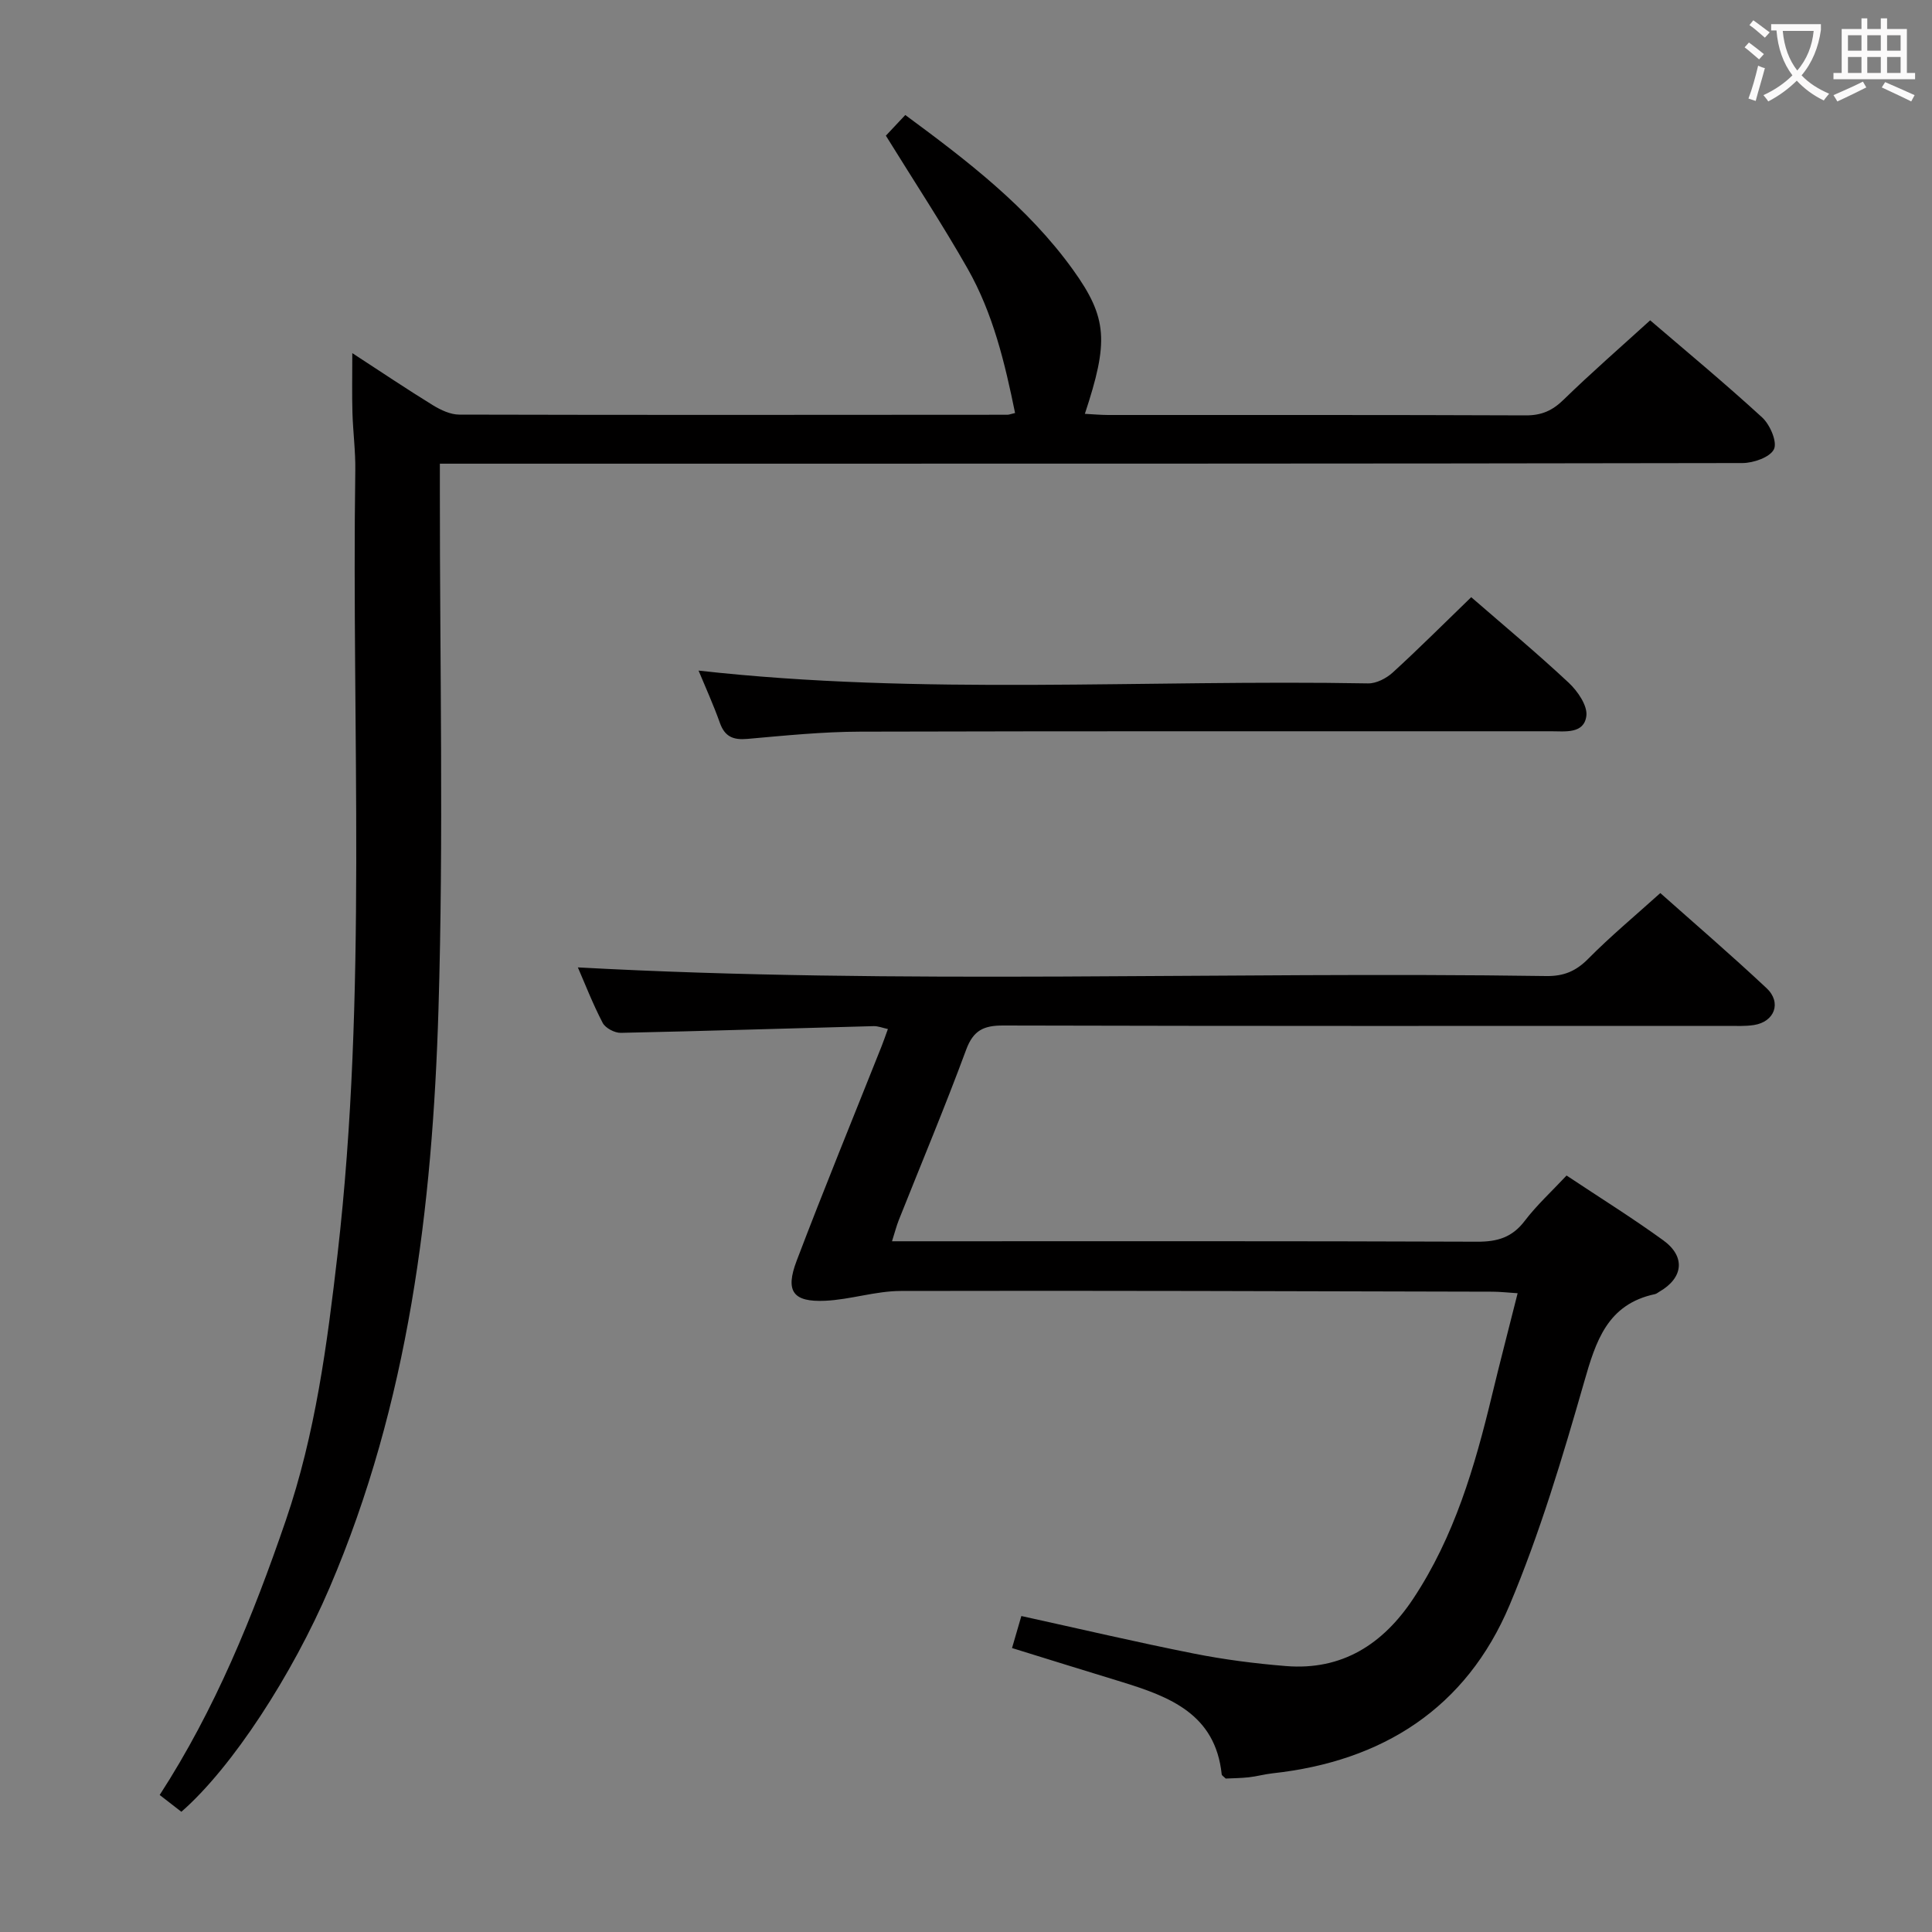 <svg enable-background="new 0 0 400 400" viewBox="0 0 400 400" xmlns="http://www.w3.org/2000/svg"><rect x="0" y="0" width="400" height="400" fill="#808080" stroke="none"/><g fill="#010000"><path d="m72.94 73.11c6.14 4 11.36 7.51 16.71 10.8 1.62.99 3.62 1.93 5.44 1.93 37.83.1 75.66.05 113.49.03.32 0 .64-.14 1.58-.36-2.11-10.35-4.56-20.62-9.82-29.88-5.23-9.2-11.06-18.05-16.93-27.54.82-.87 2.27-2.41 4.02-4.28 12.83 9.46 25.36 19.04 34.7 32.01 7.23 10.05 7.4 14.97 2.48 29.86 1.67.09 3.24.23 4.81.24 28.83.01 57.66-.04 86.5.08 3.27.01 5.51-1 7.82-3.26 5.71-5.56 11.73-10.8 17.91-16.42 7.15 6.13 15.35 12.93 23.19 20.11 1.62 1.49 3.16 5.06 2.44 6.57-.79 1.66-4.24 2.87-6.54 2.87-81.48.15-162.98.13-244.47.13-8.15 0-16.3 0-25.2 0v6.03c-.02 35.66.79 71.35-.29 106.98-1.24 40.96-6.16 81.47-22.55 119.72-7.72 18.03-20.16 37.21-30.68 46.38-1.39-1.08-2.81-2.18-4.49-3.48 11.48-17.72 19.32-37.03 26.11-56.84 6.13-17.9 8.57-36.5 10.72-55.14 6.2-53.96 2.89-108.14 3.67-162.22.06-3.98-.47-7.96-.59-11.95-.11-3.8-.03-7.61-.03-12.37z"/><path d="m209.53 341.21c.83-2.86 1.38-4.75 1.93-6.63 12.02 2.64 23.77 5.4 35.6 7.75 6.32 1.26 12.76 2.09 19.19 2.61 11.64.94 20.11-4.55 26.35-13.96 8.5-12.82 12.74-27.31 16.29-42.06 1.66-6.9 3.46-13.76 5.32-21.17-2.09-.13-3.68-.32-5.26-.32-40.82-.09-81.64-.25-122.45-.15-5.22.01-10.42 1.79-15.66 2.03-6.65.3-8.31-1.94-5.91-8.26 5.66-14.89 11.71-29.64 17.6-44.45.42-1.07.79-2.15 1.3-3.55-1.11-.24-2.03-.62-2.94-.6-17.45.46-34.9 1.02-52.35 1.39-1.27.03-3.19-.98-3.76-2.06-2.06-3.95-3.68-8.14-5.14-11.49 66.77 3.64 133.66.81 200.5 1.79 3.65.05 6.16-1.02 8.71-3.6 4.56-4.61 9.57-8.78 14.9-13.58 6.73 5.99 14.52 12.68 22.01 19.7 3.16 2.97 1.64 6.96-2.62 7.62-1.8.28-3.65.18-5.49.18-49.99.01-99.97.05-149.95-.08-4.04-.01-6.18.99-7.67 5.02-4.38 11.85-9.27 23.51-13.94 35.25-.48 1.21-.8 2.48-1.41 4.4h5.7c38.49 0 76.98-.06 115.47.09 4.18.02 7.23-.89 9.82-4.3 2.49-3.27 5.58-6.1 8.67-9.4 6.84 4.55 13.6 8.76 20.03 13.42 4.67 3.39 4.13 7.8-.84 10.65-.29.17-.56.41-.87.48-9.87 2.1-12.25 9.7-14.69 18.23-4.47 15.59-9.15 31.25-15.43 46.17-8.98 21.3-26.25 32.33-49.09 34.82-1.65.18-3.26.64-4.91.82-1.64.18-3.29.19-4.77.26-.41-.41-.8-.62-.83-.87-1.3-12.49-10.78-16.08-20.75-19.15-7.41-2.26-14.82-4.57-22.66-7z"/><path d="m304.6 123.64c6.71 5.83 13.62 11.58 20.18 17.71 1.85 1.73 3.92 4.73 3.66 6.86-.47 3.79-4.43 3.19-7.37 3.19-47.65.02-95.31-.05-142.96.08-7.79.02-15.58.81-23.35 1.5-2.92.26-4.68-.42-5.71-3.3-1.33-3.74-2.98-7.37-4.42-10.84 46.19 5.17 92.45 1.82 138.62 2.65 1.71.03 3.78-1.05 5.1-2.25 5.4-4.93 10.56-10.1 16.25-15.6z"/></g><path d="m362.1 8.8c1.1.8 2.1 1.6 3.1 2.4l-1 1.1c-1.3-1.1-2.3-2-3-2.5zm1.9 4.8c.5.2.9.4 1.4.5-.6 2.3-1.3 4.5-1.9 6.8l-1.5-.5c.8-2.1 1.4-4.3 2-6.8zm-1-9.4c1.3.9 2.4 1.8 3.4 2.5l-1 1.1c-1.4-1.2-2.4-2.1-3.2-2.6zm3.7 2.2v-1.4h10.3v1.2c-.5 3.6-1.8 6.8-4 9.4 1.5 1.6 3.4 2.8 5.7 3.8-.3.4-.7.8-1.1 1.4-2.3-1.1-4.1-2.5-5.6-4.1-1.6 1.6-3.6 3.1-5.9 4.3-.3-.5-.7-.9-1-1.3 2.4-1.1 4.4-2.5 6-4.1-1.9-2.5-3-5.6-3.3-9.3h-1.1zm8.8 0h-6.4c.3 3.3 1.3 6 3 8.2 2-2.3 3.1-5.1 3.4-8.2z" fill="#fbfafa"/><path d="m385.3 3.8h1.3v2.2h2.8v-2.2h1.3v2.2h4.1v9.1h1.7v1.3h-16.9v-1.3h1.7v-9.1h4.1v-2.2zm.4 13.1.7 1.2c-1.8.9-3.8 1.9-6 2.9-.2-.4-.5-.8-.8-1.3 2.3-1 4.3-1.9 6.1-2.8zm-3.1-6.4h2.8v-3.2h-2.8zm0 4.6h2.8v-3.3h-2.8zm4-4.6h2.8v-3.2h-2.8zm0 4.6h2.8v-3.3h-2.8zm3.7 1.9c2.1.9 4.1 1.8 6.1 2.7l-.7 1.3c-2.2-1.1-4.2-2-6.1-2.9zm3.2-9.7h-2.8v3.2h2.8zm-2.8 7.8h2.8v-3.3h-2.8z" fill="#fbfafa"/></svg>